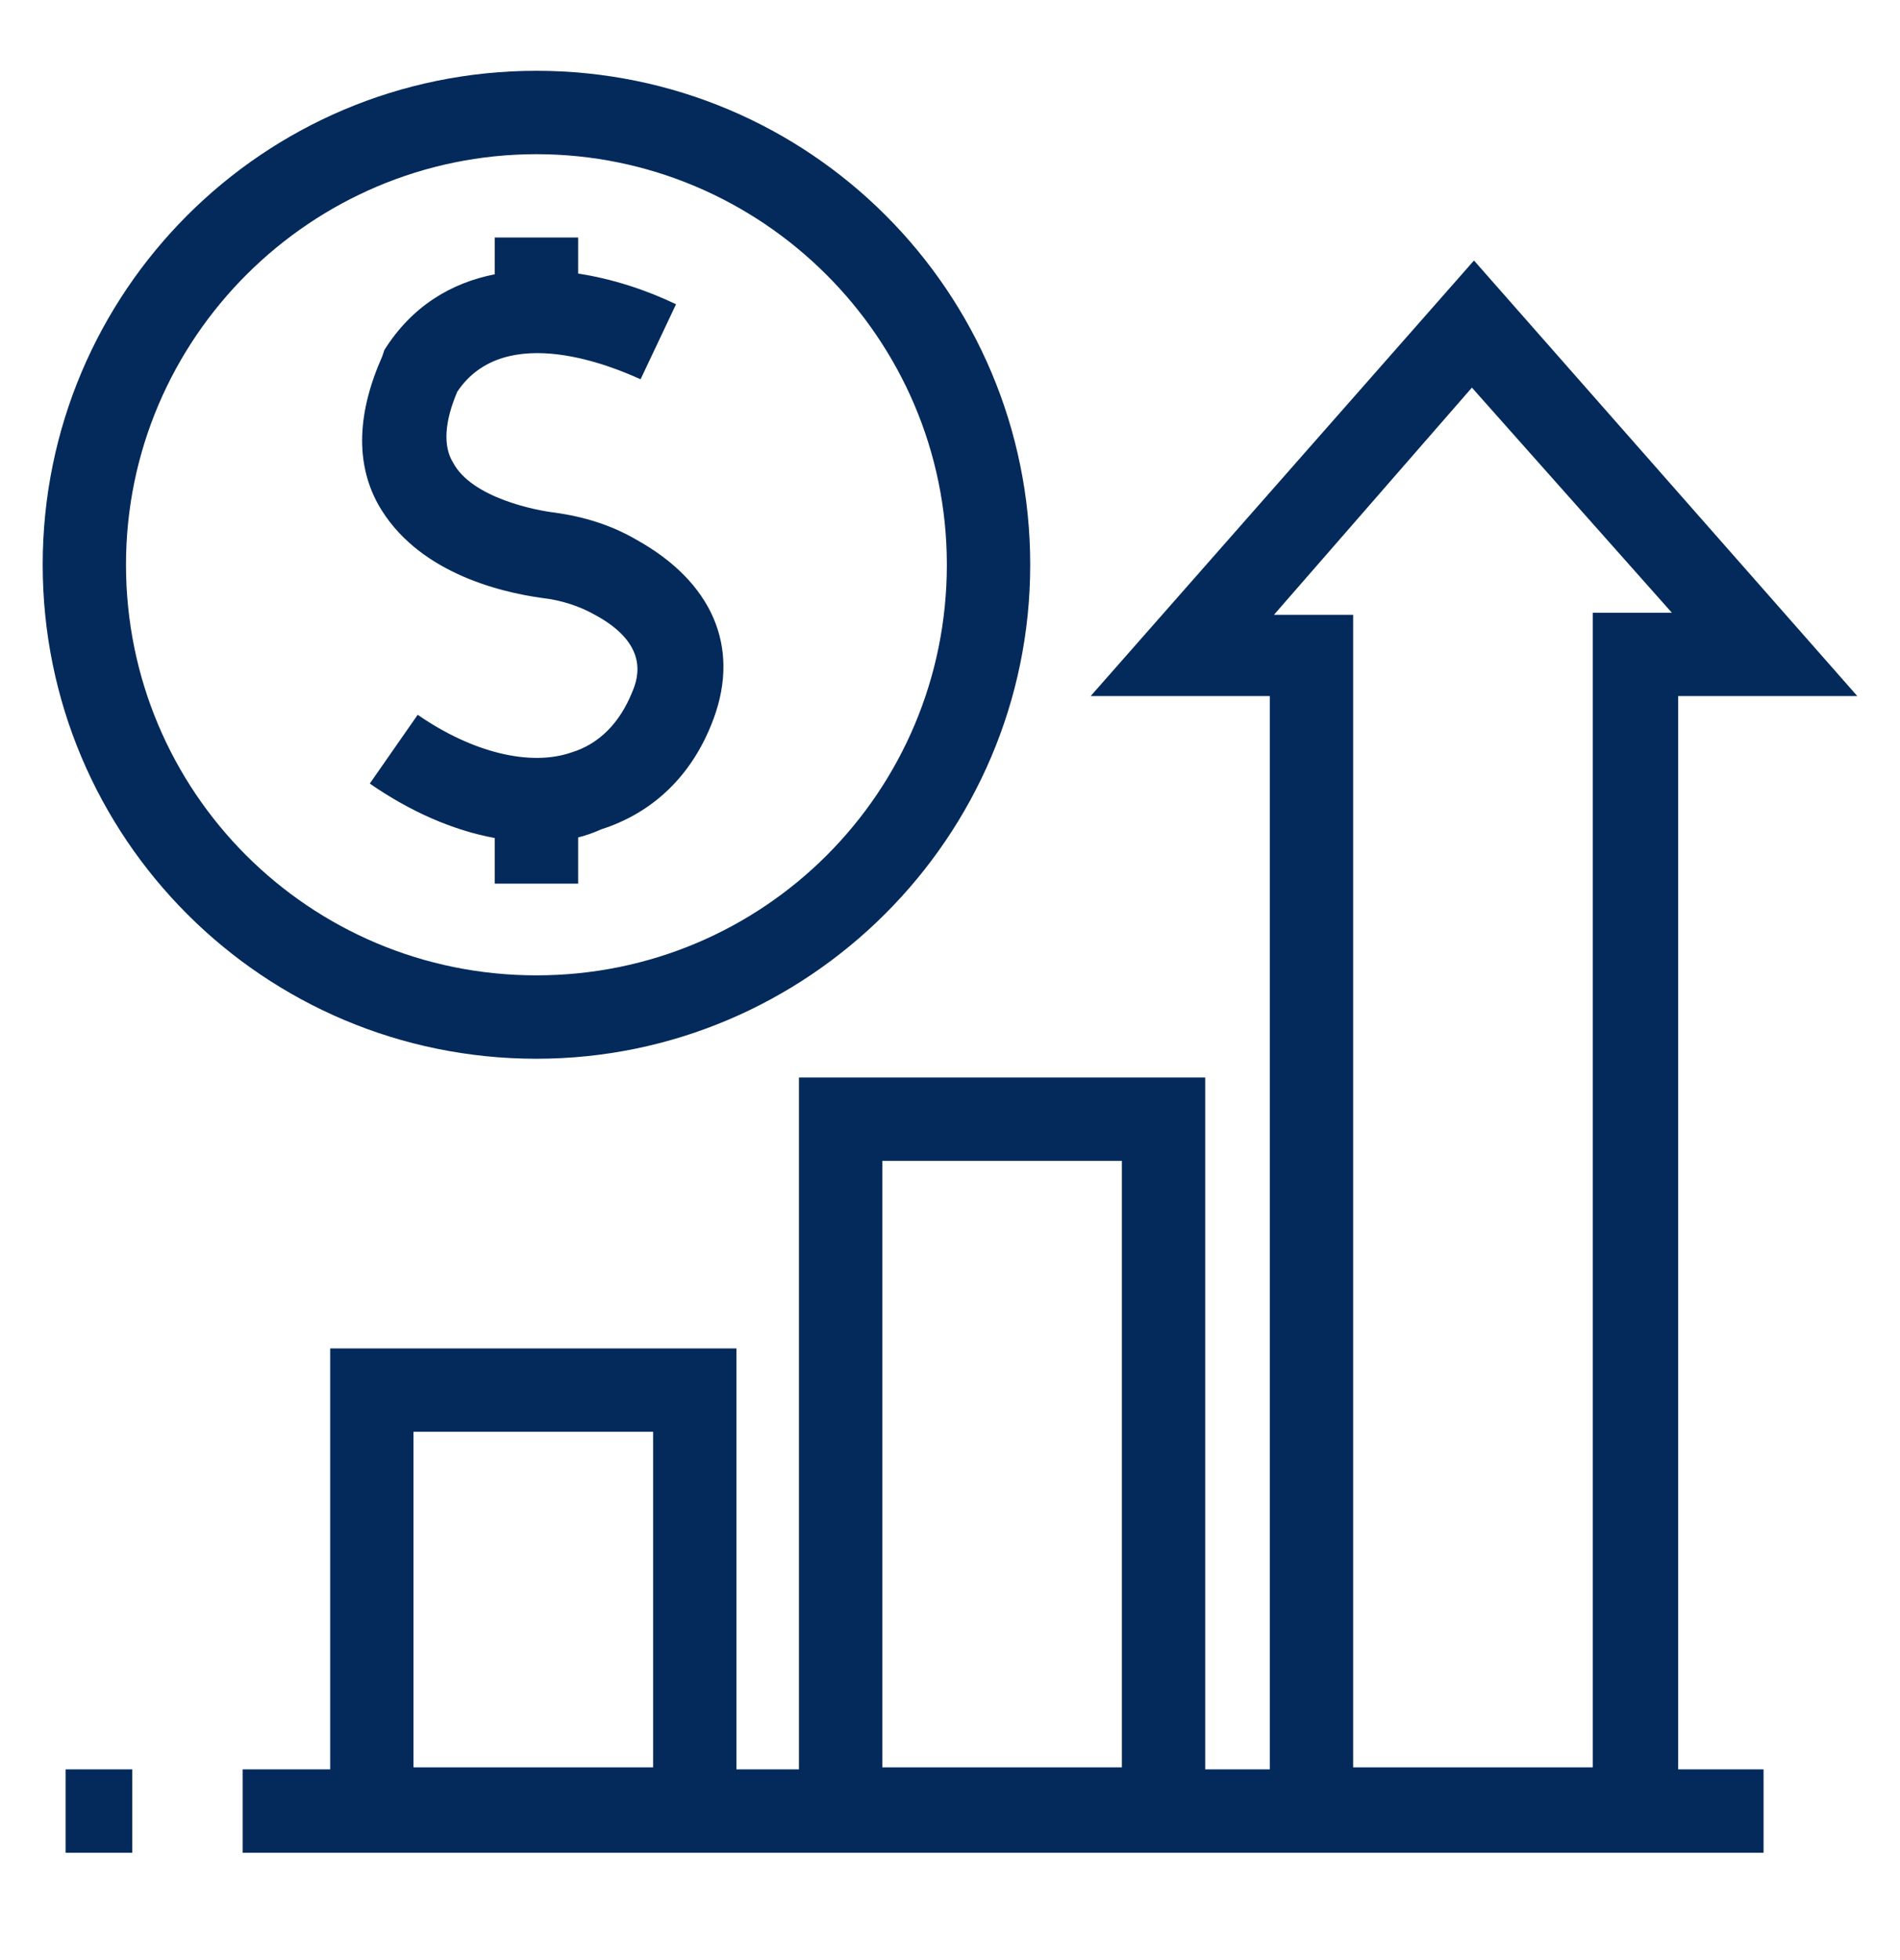 <svg width="32" height="33" viewBox="0 0 32 33" fill="none" xmlns="http://www.w3.org/2000/svg">
<g clip-path="url(#clip0_634_383)">
<path fill-rule="evenodd" clip-rule="evenodd" d="M9.035 17.825C4.438 17.825 0.719 14.105 0.719 9.508C0.719 4.912 4.438 1.192 9.035 1.192C13.632 1.192 17.351 4.912 17.351 9.508C17.351 14.105 13.596 17.825 9.035 17.825ZM9.035 2.596C5.245 2.596 2.122 5.684 2.122 9.508C2.122 13.333 5.21 16.421 9.035 16.421C12.86 16.421 15.947 13.333 15.947 9.508C15.947 5.684 12.824 2.596 9.035 2.596ZM9.737 3.999H8.333V4.618C7.606 4.761 6.942 5.147 6.473 5.894L6.438 5.999C6.017 6.946 5.982 7.789 6.368 8.49C7 9.613 8.368 9.964 9.14 10.069C9.456 10.104 9.772 10.21 10.017 10.35C10.93 10.841 10.754 11.403 10.649 11.648C10.438 12.175 10.087 12.525 9.631 12.666C8.929 12.912 7.947 12.666 7.035 12.034L6.228 13.192C6.91 13.665 7.631 13.98 8.333 14.109V14.877H9.737V14.099C9.862 14.068 9.99 14.024 10.122 13.964C11 13.684 11.666 13.052 12.017 12.104C12.473 10.876 11.982 9.789 10.719 9.087C10.298 8.841 9.842 8.701 9.35 8.631C9.035 8.596 7.947 8.385 7.631 7.789C7.456 7.508 7.491 7.087 7.701 6.596C8.51 5.382 10.387 6.208 10.752 6.369L10.789 6.385L11.386 5.122C10.888 4.884 10.318 4.694 9.737 4.606V3.999ZM5.561 29.789V22.702H12.403V29.789H13.456V18.141H20.298V29.789H21.386V11.719H18.369L24.825 4.386L31.281 11.719H28.264V29.789H29.702V31.193H4.087V29.789H5.561ZM11 29.755H6.964V24.105H11V29.755ZM14.86 29.755H18.895V19.544H14.86V29.755ZM2.227 29.789H1.105V31.193H2.227V29.789ZM26.825 29.755H22.79V10.351H21.456L24.79 6.526L28.158 10.316H26.825V29.755Z" fill="#032A5A"/>
</g>
<defs>
<clipPath id="clip0_634_383">
<rect width="30.562" height="32.001" fill="white" transform="translate(0.719 0.192)"/>
</clipPath>
</defs>
</svg>
